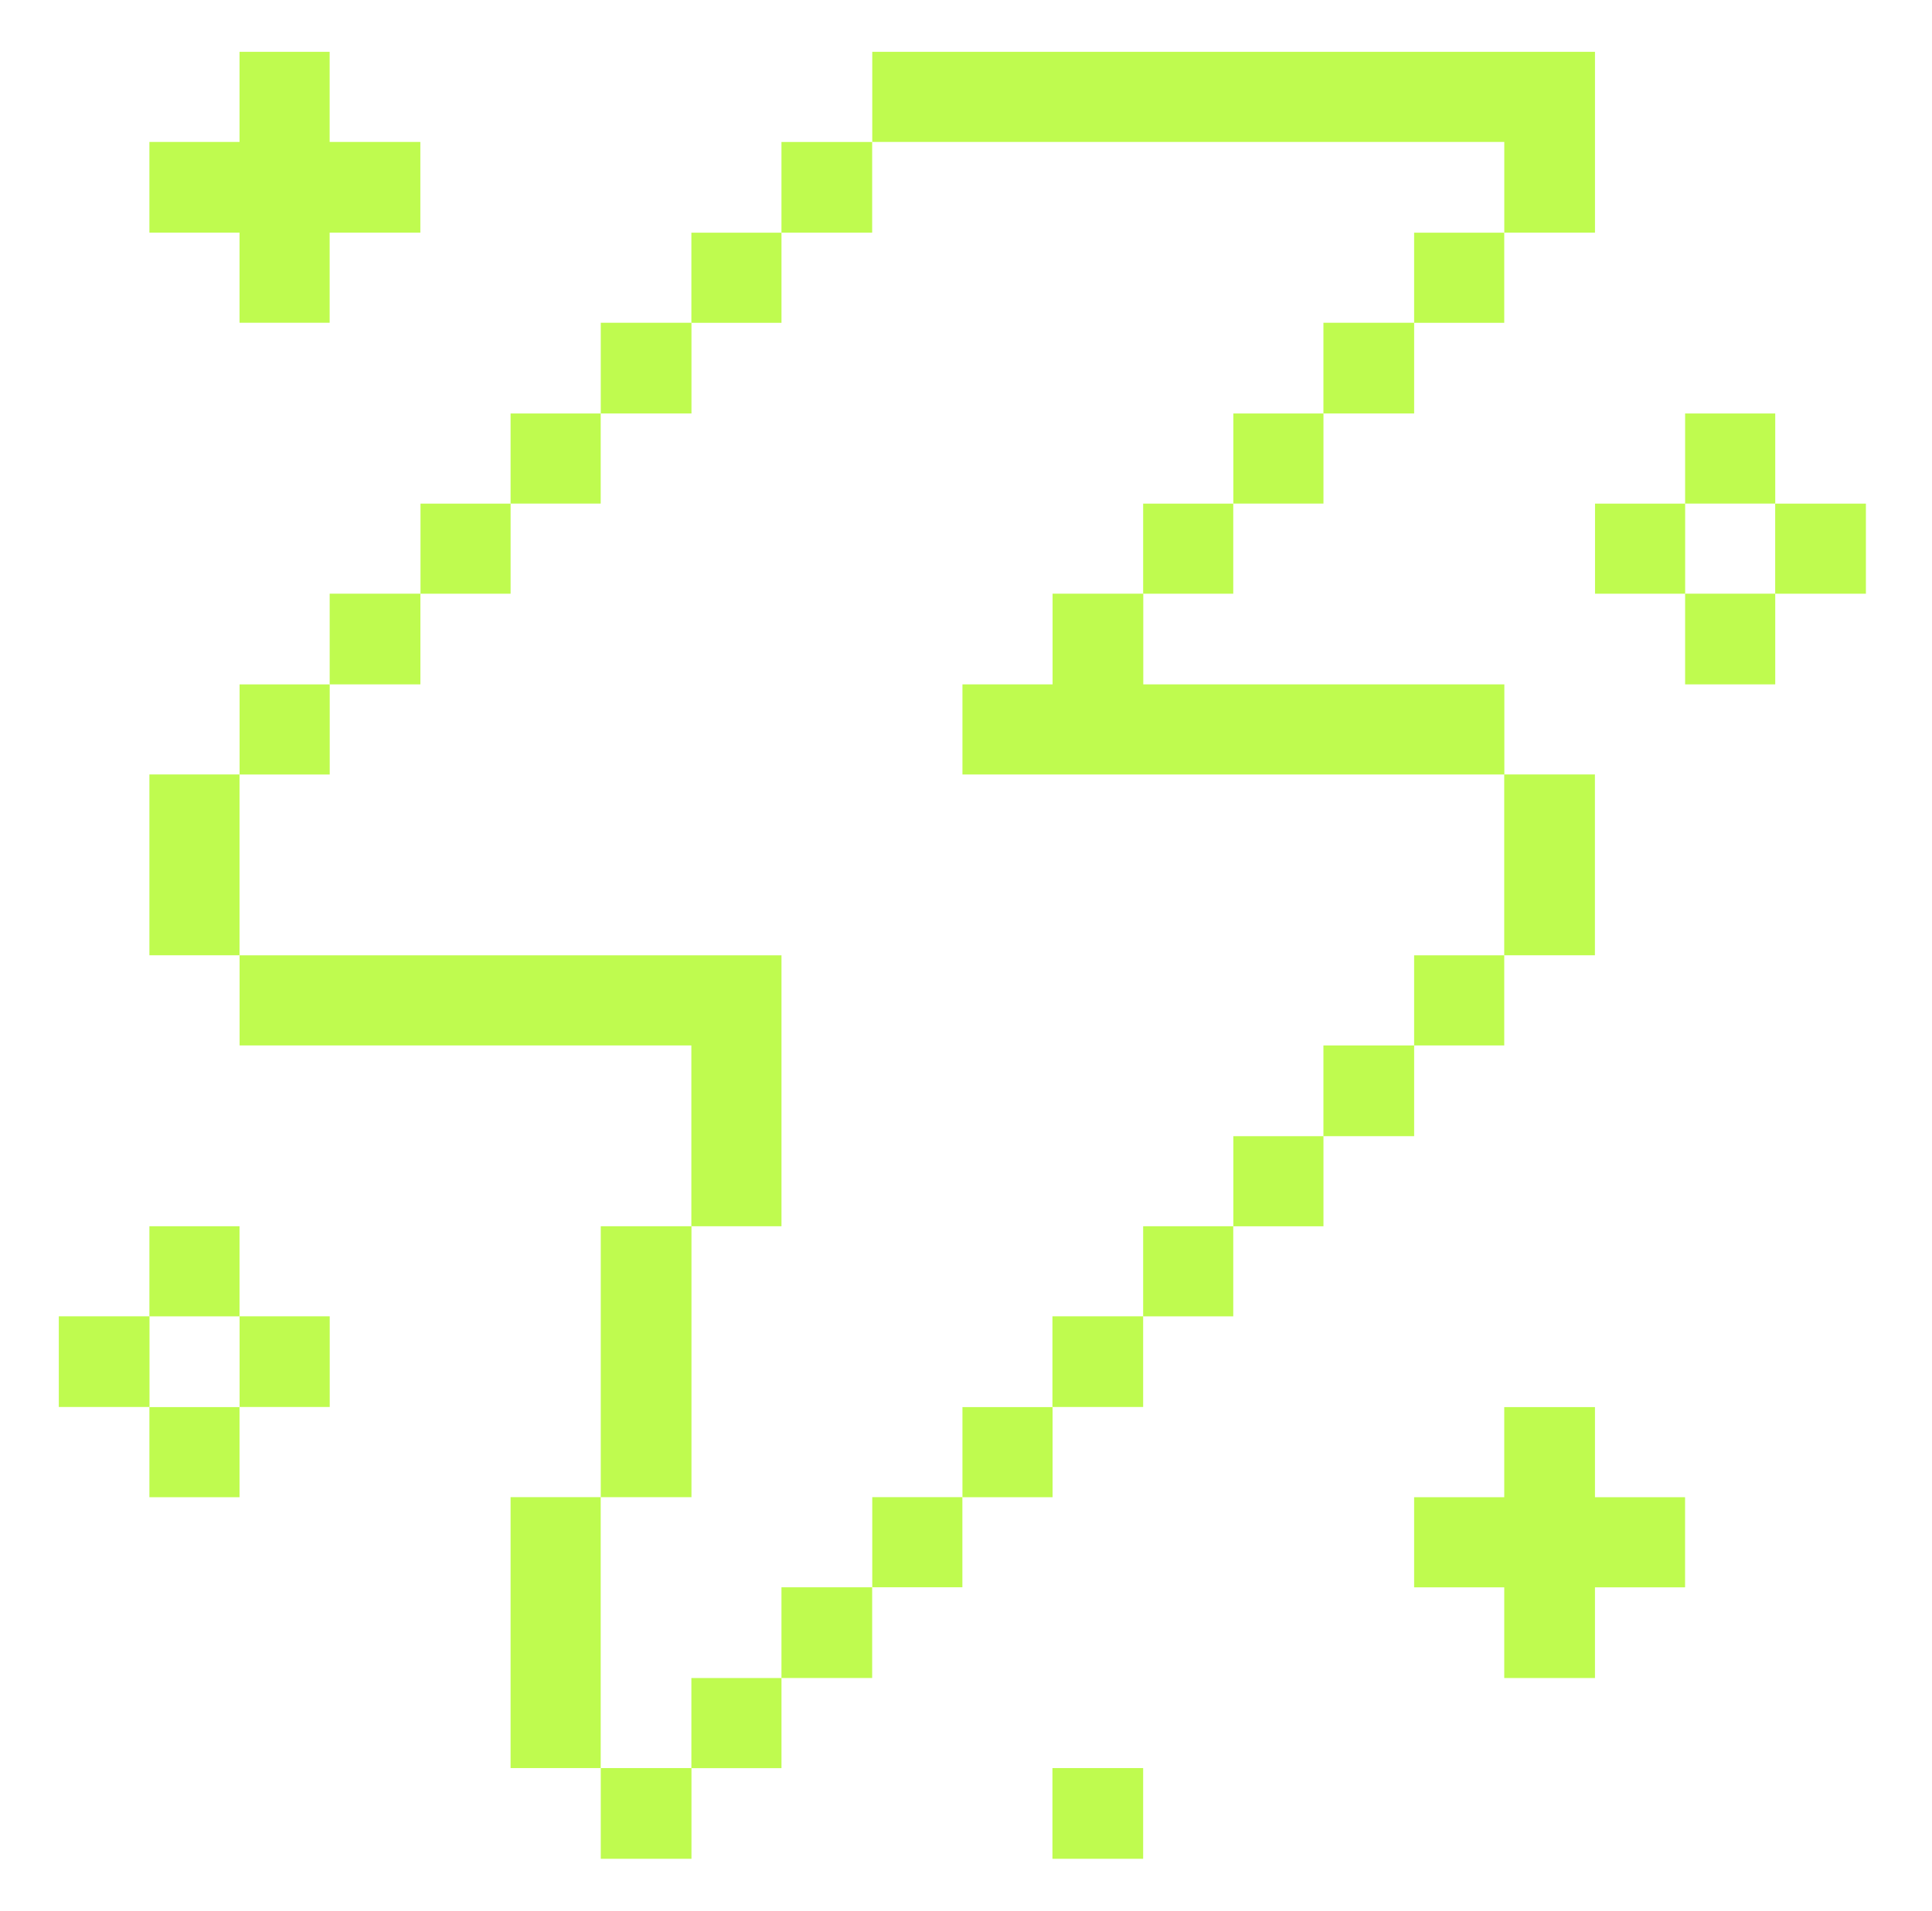 <svg width="91" height="90" viewBox="0 0 91 90" fill="none" xmlns="http://www.w3.org/2000/svg">
<path d="M87.887 23.723H83.614V27.967H87.887V23.723Z" fill="#BFFB4F"/>
<path d="M83.616 27.965H79.371V32.237H83.616V27.965Z" fill="#BFFB4F"/>
<path d="M83.616 19.477H79.371V23.721H83.616V19.477Z" fill="#BFFB4F"/>
<path d="M79.373 23.723H75.128V27.967H79.373V23.723Z" fill="#BFFB4F"/>
<path d="M75.125 79.043V74.771H79.369V70.526H75.125V66.281H70.852V70.526H66.607V74.771H70.852V79.043H75.125Z" fill="#BFFB4F"/>
<path d="M75.123 36.48H70.851V44.998H75.123V36.48Z" fill="#BFFB4F"/>
<path d="M70.852 45H66.607V49.245H70.852V45Z" fill="#BFFB4F"/>
<path d="M70.852 10.961H66.607V15.206H70.852V10.961Z" fill="#BFFB4F"/>
<path d="M66.608 49.246H62.335V53.519H66.608V49.246Z" fill="#BFFB4F"/>
<path d="M66.608 15.203H62.335V19.476H66.608V15.203Z" fill="#BFFB4F"/>
<path d="M62.337 53.52H58.092V57.764H62.337V53.52Z" fill="#BFFB4F"/>
<path d="M62.337 19.477H58.092V23.721H62.337V19.477Z" fill="#BFFB4F"/>
<path d="M58.088 57.762H53.844V62.006H58.088V57.762Z" fill="#BFFB4F"/>
<path d="M58.088 23.723H53.844V27.967H58.088V23.723Z" fill="#BFFB4F"/>
<path d="M53.844 83.285H49.571V87.558H53.844V83.285Z" fill="#BFFB4F"/>
<path d="M53.844 62.004H49.571V66.276H53.844V62.004Z" fill="#BFFB4F"/>
<path d="M49.578 27.965V32.237H45.333V36.482H70.857V32.237H53.85V27.965H49.578Z" fill="#BFFB4F"/>
<path d="M49.578 66.281H45.333V70.526H49.578V66.281Z" fill="#BFFB4F"/>
<path d="M70.854 6.686V10.959H75.126V2.441H41.085V6.686H70.854Z" fill="#BFFB4F"/>
<path d="M45.33 70.523H41.085V74.768H45.33V70.523Z" fill="#BFFB4F"/>
<path d="M41.08 74.769H36.808V79.042H41.08V74.769Z" fill="#BFFB4F"/>
<path d="M41.08 6.688H36.808V10.96H41.08V6.688Z" fill="#BFFB4F"/>
<path d="M36.809 79.043H32.565V83.288H36.809V79.043Z" fill="#BFFB4F"/>
<path d="M36.809 45H11.285V49.245H32.564V57.762H36.809V45Z" fill="#BFFB4F"/>
<path d="M36.809 10.961H32.565V15.206H36.809V10.961Z" fill="#BFFB4F"/>
<path d="M32.569 83.285H28.297V87.558H32.569V83.285Z" fill="#BFFB4F"/>
<path d="M32.569 57.762H28.297V70.524H32.569V57.762Z" fill="#BFFB4F"/>
<path d="M32.569 15.203H28.297V19.476H32.569V15.203Z" fill="#BFFB4F"/>
<path d="M28.294 70.523H24.049V83.285H28.294V70.523Z" fill="#BFFB4F"/>
<path d="M28.294 19.477H24.049V23.721H28.294V19.477Z" fill="#BFFB4F"/>
<path d="M24.05 23.723H19.806V27.967H24.05V23.723Z" fill="#BFFB4F"/>
<path d="M19.801 27.965H15.528V32.237H19.801V27.965Z" fill="#BFFB4F"/>
<path d="M15.53 62.004H11.285V66.276H15.53V62.004Z" fill="#BFFB4F"/>
<path d="M15.53 32.238H11.285V36.483H15.53V32.238Z" fill="#BFFB4F"/>
<path d="M11.282 2.441V6.686H7.037V10.959H11.282V15.203H15.527V10.959H19.799V6.686H15.527V2.441H11.282Z" fill="#BFFB4F"/>
<path d="M11.282 66.281H7.037V70.526H11.282V66.281Z" fill="#BFFB4F"/>
<path d="M11.282 57.762H7.037V62.006H11.282V57.762Z" fill="#BFFB4F"/>
<path d="M11.282 36.48H7.037V44.998H11.282V36.48Z" fill="#BFFB4F"/>
<path d="M7.042 62.004H2.77V66.276H7.042V62.004Z" fill="#BFFB4F"/>
</svg>
